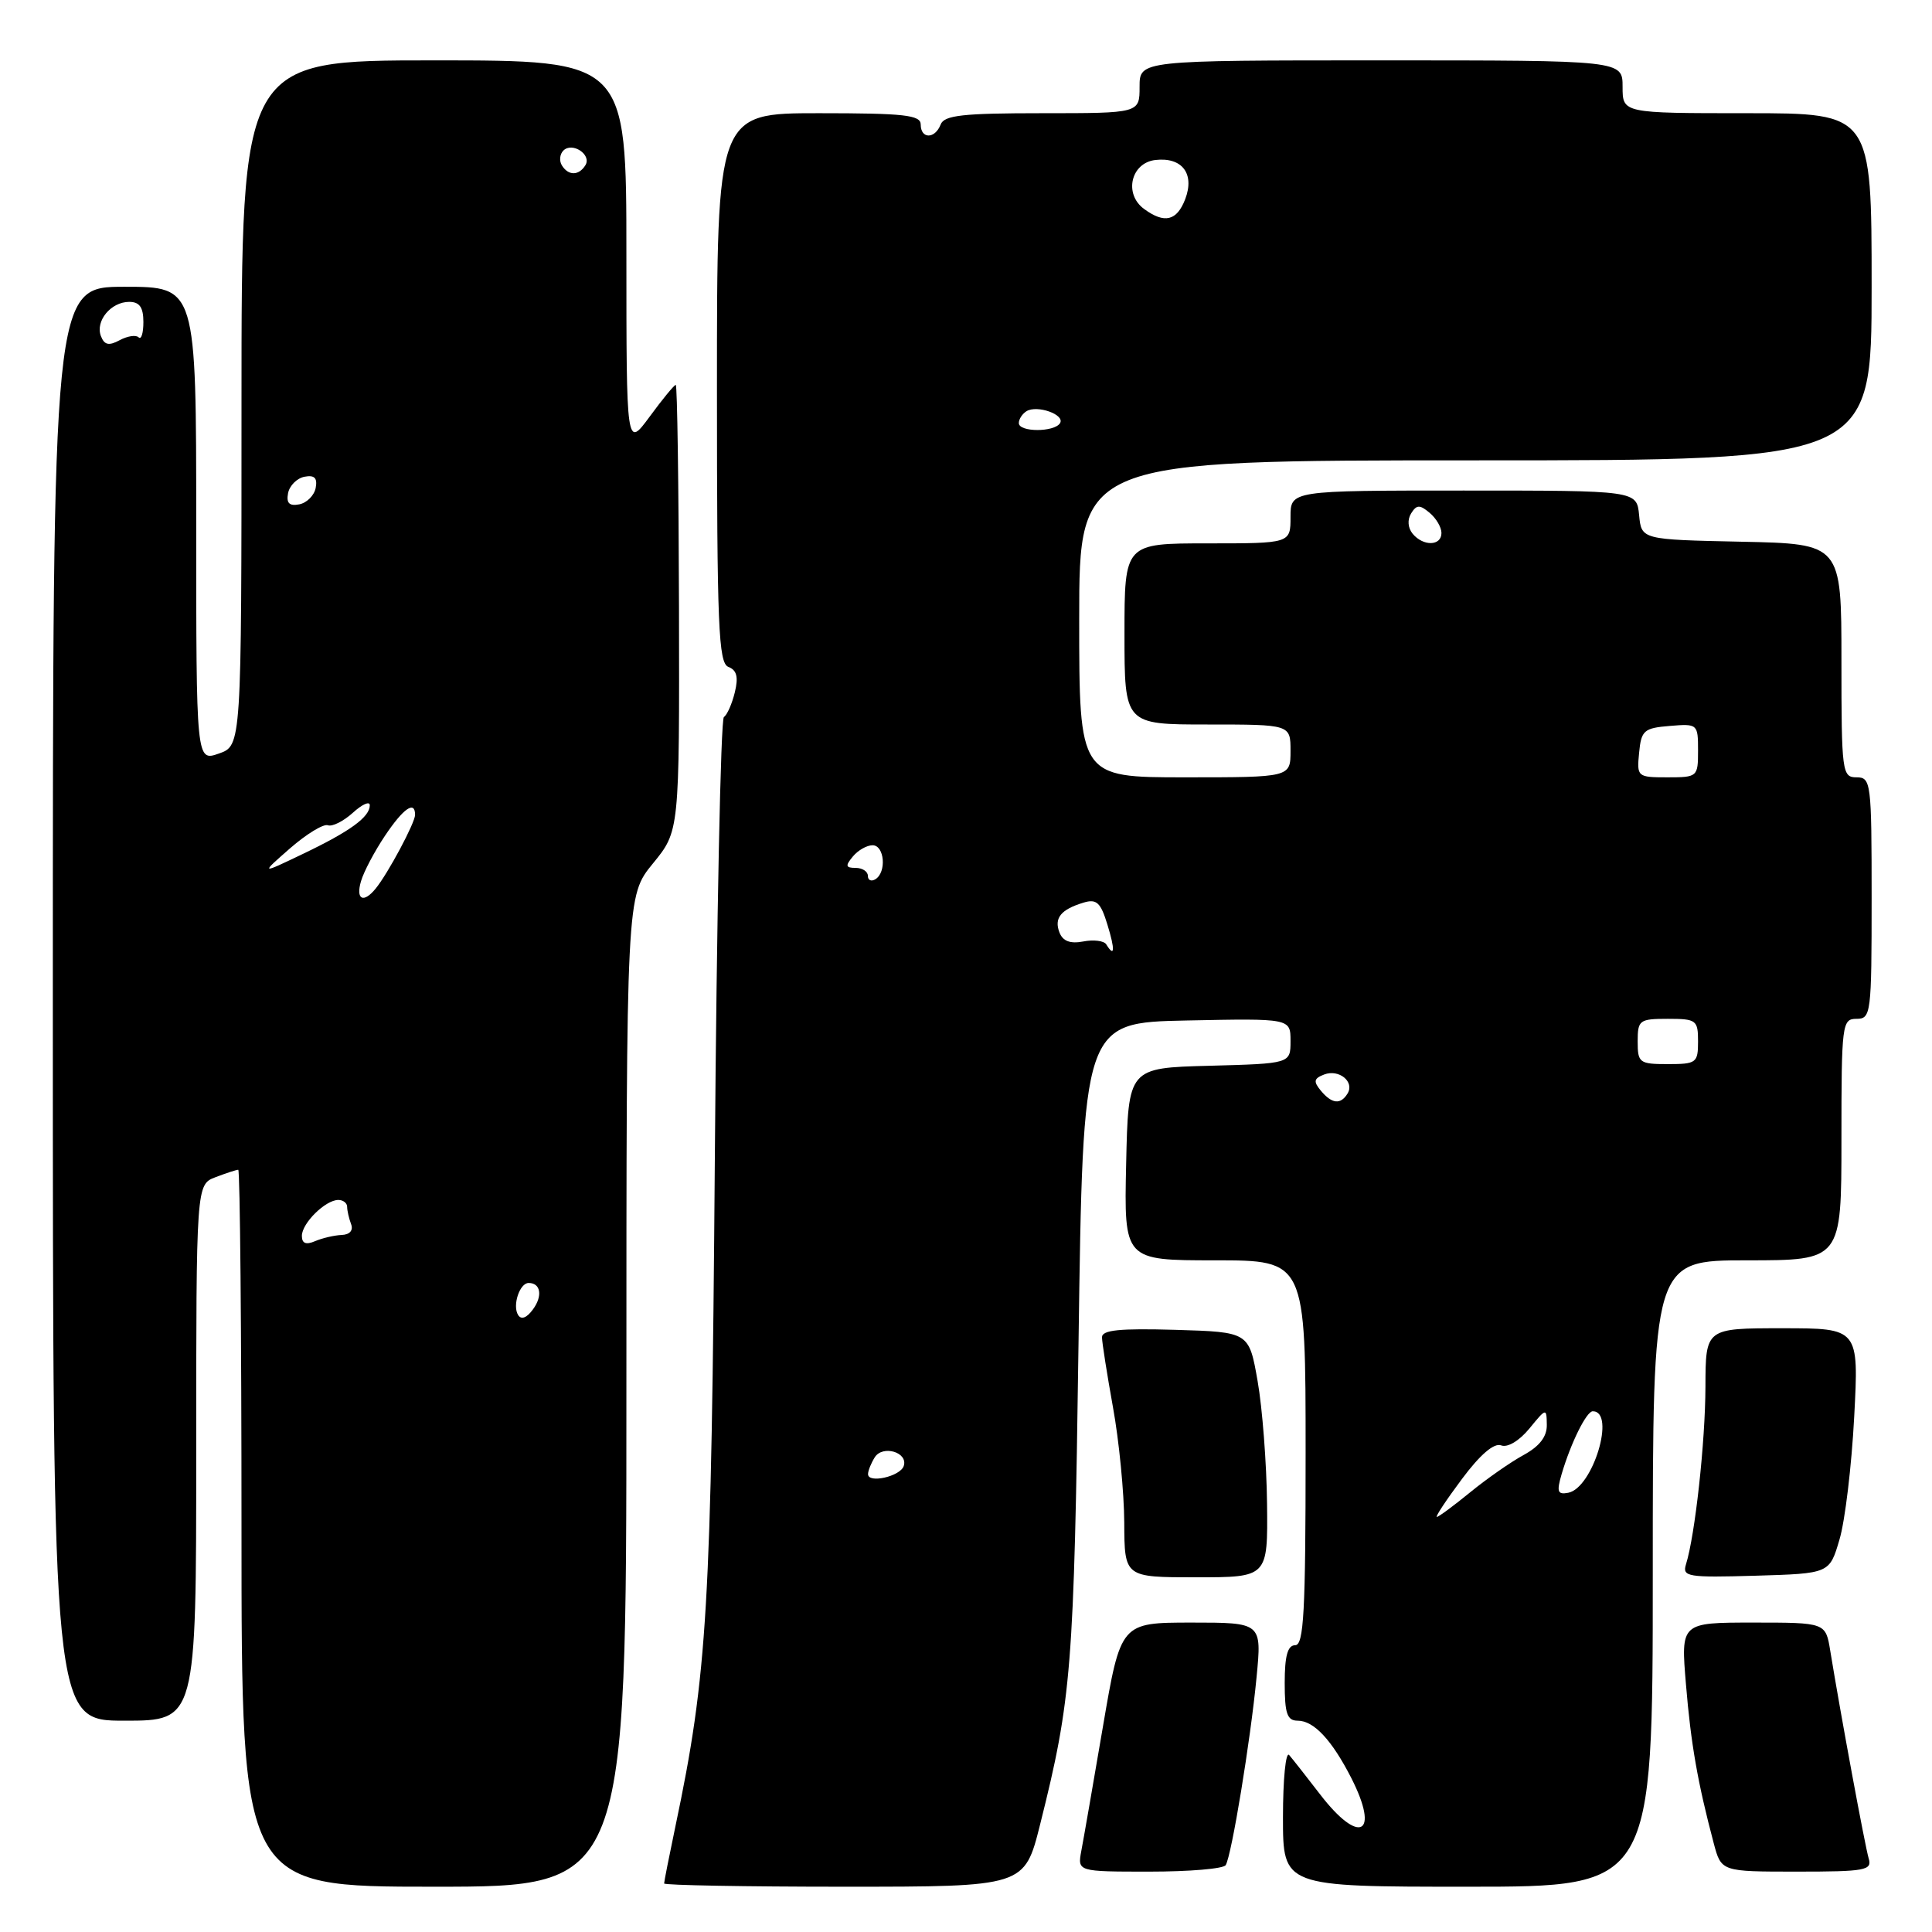 <?xml version="1.0" encoding="UTF-8" standalone="no"?>
<!DOCTYPE svg PUBLIC "-//W3C//DTD SVG 1.1//EN" "http://www.w3.org/Graphics/SVG/1.1/DTD/svg11.dtd" >
<svg xmlns="http://www.w3.org/2000/svg" xmlns:xlink="http://www.w3.org/1999/xlink" version="1.1" viewBox="0 0 256 256">
 <g >
 <path fill="currentColor"
d=" M 83.00 184.35 C 83.00 118.71 83.00 118.71 86.52 114.41 C 90.03 110.12 90.03 110.12 89.97 80.56 C 89.93 64.30 89.74 51.00 89.54 51.00 C 89.34 51.00 87.78 52.89 86.09 55.20 C 83.00 59.39 83.00 59.39 83.00 33.70 C 83.00 8.00 83.00 8.00 57.50 8.00 C 32.00 8.00 32.00 8.00 32.00 53.40 C 32.00 98.80 32.00 98.80 29.00 99.85 C 26.00 100.90 26.00 100.90 26.00 69.45 C 26.00 38.00 26.00 38.00 16.50 38.00 C 7.00 38.00 7.00 38.00 7.00 133.00 C 7.00 228.00 7.00 228.00 16.50 228.00 C 26.00 228.00 26.00 228.00 26.00 192.48 C 26.00 156.95 26.00 156.95 28.57 155.98 C 29.98 155.44 31.33 155.00 31.57 155.00 C 31.80 155.00 32.00 176.38 32.00 202.50 C 32.00 250.00 32.00 250.00 57.50 250.00 C 83.00 250.00 83.00 250.00 83.00 184.35 Z  M 137.82 241.75 C 141.99 225.10 142.31 221.08 142.91 178.00 C 143.50 135.50 143.50 135.50 157.25 135.22 C 171.00 134.94 171.00 134.94 171.00 137.94 C 171.00 140.93 171.00 140.93 160.25 141.22 C 149.50 141.50 149.50 141.50 149.22 154.25 C 148.94 167.00 148.94 167.00 160.97 167.00 C 173.00 167.00 173.00 167.00 173.00 192.50 C 173.00 213.56 172.76 218.00 171.62 218.00 C 170.62 218.00 170.23 219.41 170.23 223.00 C 170.23 227.07 170.55 228.00 171.96 228.00 C 174.09 228.00 176.48 230.56 179.05 235.59 C 182.88 243.11 180.13 244.55 174.91 237.75 C 173.11 235.41 171.27 233.07 170.82 232.55 C 170.37 232.03 170.00 235.74 170.00 240.80 C 170.00 250.00 170.00 250.00 194.50 250.00 C 219.00 250.00 219.00 250.00 219.00 208.50 C 219.00 167.00 219.00 167.00 231.50 167.00 C 244.00 167.00 244.00 167.00 244.00 151.00 C 244.00 135.67 244.08 135.00 246.00 135.00 C 247.92 135.00 248.00 134.33 248.00 119.00 C 248.00 103.67 247.92 103.00 246.00 103.00 C 244.09 103.00 244.00 102.33 244.00 87.53 C 244.00 72.06 244.00 72.06 230.75 71.78 C 217.50 71.50 217.50 71.50 217.19 68.25 C 216.87 65.00 216.87 65.00 193.94 65.00 C 171.00 65.00 171.00 65.00 171.00 68.50 C 171.00 72.00 171.00 72.00 160.00 72.00 C 149.00 72.00 149.00 72.00 149.00 84.00 C 149.00 96.00 149.00 96.00 160.00 96.00 C 171.00 96.00 171.00 96.00 171.00 99.50 C 171.00 103.00 171.00 103.00 157.00 103.00 C 143.00 103.00 143.00 103.00 143.00 82.00 C 143.00 61.00 143.00 61.00 195.50 61.00 C 248.00 61.00 248.00 61.00 248.00 38.00 C 248.00 15.00 248.00 15.00 231.50 15.00 C 215.00 15.00 215.00 15.00 215.00 11.50 C 215.00 8.00 215.00 8.00 183.00 8.00 C 151.00 8.00 151.00 8.00 151.00 11.50 C 151.00 15.00 151.00 15.00 138.11 15.00 C 127.57 15.00 125.11 15.27 124.64 16.50 C 123.89 18.44 122.00 18.44 122.00 16.50 C 122.00 15.24 119.83 15.00 108.50 15.00 C 95.00 15.00 95.00 15.00 95.00 51.39 C 95.00 83.08 95.20 87.86 96.52 88.37 C 97.63 88.80 97.86 89.71 97.37 91.73 C 97.00 93.25 96.35 94.73 95.92 95.01 C 95.50 95.29 94.96 121.62 94.72 153.51 C 94.26 213.17 93.75 221.79 89.49 242.03 C 88.67 245.94 88.00 249.33 88.00 249.57 C 88.00 249.80 98.74 250.00 111.88 250.00 C 135.75 250.00 135.75 250.00 137.82 241.75 Z  M 162.41 247.14 C 163.19 245.89 165.70 230.62 166.50 222.25 C 167.20 215.00 167.20 215.00 157.85 215.00 C 148.50 215.01 148.50 215.01 146.15 228.75 C 144.86 236.31 143.57 243.74 143.28 245.25 C 142.77 248.00 142.77 248.00 152.33 248.00 C 157.58 248.00 162.12 247.62 162.41 247.14 Z  M 247.61 246.25 C 247.12 244.61 243.88 227.08 242.52 218.75 C 241.91 215.00 241.91 215.00 232.31 215.00 C 222.71 215.00 222.71 215.00 223.40 223.20 C 224.05 231.08 224.95 236.21 227.08 244.25 C 228.08 248.00 228.08 248.00 238.11 248.00 C 247.19 248.00 248.09 247.83 247.61 246.25 Z  M 167.89 199.25 C 167.83 193.89 167.27 186.57 166.64 183.00 C 165.50 176.50 165.50 176.50 155.75 176.21 C 148.31 176.00 146.00 176.23 146.02 177.21 C 146.03 177.92 146.69 182.10 147.48 186.50 C 148.28 190.90 148.95 197.76 148.97 201.75 C 149.00 209.00 149.00 209.00 158.50 209.00 C 168.00 209.00 168.00 209.00 167.89 199.25 Z  M 243.74 204.00 C 244.48 201.53 245.35 194.21 245.69 187.75 C 246.31 176.00 246.31 176.00 236.15 176.00 C 226.00 176.00 226.00 176.00 225.98 183.75 C 225.96 191.09 224.61 203.40 223.40 207.29 C 222.89 208.93 223.62 209.05 232.63 208.79 C 242.42 208.50 242.42 208.50 243.74 204.00 Z  M 68.65 174.24 C 67.87 172.98 68.86 170.00 70.05 170.00 C 71.65 170.00 71.93 171.72 70.62 173.50 C 69.79 174.64 69.06 174.91 68.65 174.24 Z  M 40.00 163.76 C 40.00 162.08 43.12 159.00 44.83 159.00 C 45.47 159.00 46.00 159.41 46.00 159.92 C 46.00 160.42 46.24 161.45 46.52 162.20 C 46.84 163.03 46.35 163.60 45.27 163.64 C 44.30 163.68 42.71 164.05 41.75 164.46 C 40.54 164.98 40.00 164.76 40.00 163.76 Z  M 47.84 116.75 C 48.20 115.51 49.62 112.82 51.00 110.76 C 53.44 107.11 55.00 106.02 55.00 107.97 C 55.00 109.02 51.42 115.73 49.77 117.75 C 48.15 119.74 47.11 119.20 47.84 116.75 Z  M 38.44 112.40 C 40.61 110.51 42.86 109.14 43.44 109.35 C 44.02 109.57 45.51 108.82 46.75 107.70 C 47.99 106.57 49.00 106.12 49.00 106.70 C 49.00 108.26 46.39 110.16 40.11 113.16 C 34.50 115.85 34.50 115.85 38.44 112.40 Z  M 38.17 65.35 C 38.36 64.35 39.35 63.36 40.35 63.17 C 41.67 62.92 42.08 63.33 41.83 64.65 C 41.64 65.65 40.65 66.64 39.65 66.83 C 38.33 67.08 37.92 66.67 38.17 65.35 Z  M 13.37 44.53 C 12.61 42.53 14.70 40.00 17.12 40.00 C 18.49 40.00 19.00 40.72 19.00 42.67 C 19.00 44.13 18.72 45.05 18.37 44.70 C 18.02 44.35 16.89 44.52 15.85 45.08 C 14.42 45.85 13.83 45.72 13.37 44.53 Z  M 74.45 21.91 C 74.08 21.31 74.17 20.43 74.65 19.95 C 75.83 18.77 78.43 20.49 77.57 21.89 C 76.70 23.30 75.31 23.31 74.45 21.91 Z  M 193.71 195.98 C 196.13 192.73 197.97 191.16 198.91 191.52 C 199.76 191.85 201.31 190.92 202.65 189.29 C 204.89 186.55 204.93 186.54 204.96 188.80 C 204.99 190.36 204.00 191.64 201.88 192.80 C 200.17 193.73 196.98 195.96 194.79 197.75 C 192.60 199.54 190.62 201.00 190.39 201.00 C 190.15 201.00 191.65 198.74 193.71 195.98 Z  M 206.93 195.31 C 208.16 191.15 210.22 187.00 211.05 187.00 C 214.14 187.00 211.07 197.17 207.80 197.80 C 206.38 198.07 206.24 197.67 206.93 195.31 Z  M 115.02 195.32 C 115.02 194.87 115.43 193.87 115.91 193.10 C 116.97 191.43 120.35 192.44 119.75 194.25 C 119.30 195.64 114.99 196.61 115.02 195.32 Z  M 175.01 144.51 C 174.01 143.30 174.09 142.90 175.45 142.38 C 177.42 141.62 179.53 143.34 178.55 144.91 C 177.63 146.41 176.47 146.27 175.01 144.51 Z  M 217.00 138.00 C 217.00 135.17 217.22 135.00 221.00 135.00 C 224.78 135.00 225.00 135.17 225.00 138.00 C 225.00 140.83 224.78 141.00 221.00 141.00 C 217.22 141.00 217.00 140.83 217.00 138.00 Z  M 146.58 125.13 C 146.29 124.66 144.92 124.48 143.54 124.75 C 141.80 125.08 140.83 124.71 140.38 123.55 C 139.65 121.64 140.57 120.51 143.58 119.60 C 145.30 119.08 145.84 119.58 146.73 122.49 C 147.77 125.86 147.71 126.96 146.58 125.13 Z  M 115.00 116.06 C 115.00 115.48 114.27 115.00 113.38 115.00 C 112.05 115.00 111.98 114.73 113.00 113.50 C 113.68 112.67 114.86 112.00 115.62 112.00 C 117.20 112.00 117.50 115.57 116.00 116.50 C 115.45 116.84 115.00 116.64 115.00 116.06 Z  M 217.19 99.75 C 217.47 96.78 217.83 96.47 221.25 96.19 C 224.94 95.88 225.00 95.94 225.00 99.44 C 225.00 102.94 224.93 103.00 220.94 103.00 C 216.95 103.00 216.88 102.93 217.19 99.75 Z  M 187.18 70.72 C 186.55 69.95 186.46 68.87 186.98 68.03 C 187.70 66.87 188.12 66.85 189.42 67.94 C 190.29 68.66 191.00 69.86 191.00 70.62 C 191.00 72.36 188.59 72.42 187.18 70.72 Z  M 135.00 56.06 C 135.00 55.54 135.45 54.84 136.01 54.49 C 137.42 53.62 141.15 54.94 140.46 56.07 C 139.70 57.29 135.00 57.28 135.00 56.06 Z  M 151.60 27.69 C 148.89 25.72 149.84 21.58 153.09 21.20 C 156.63 20.79 158.33 23.01 157.05 26.38 C 155.94 29.28 154.30 29.67 151.60 27.69 Z "/>
</g>
</svg>